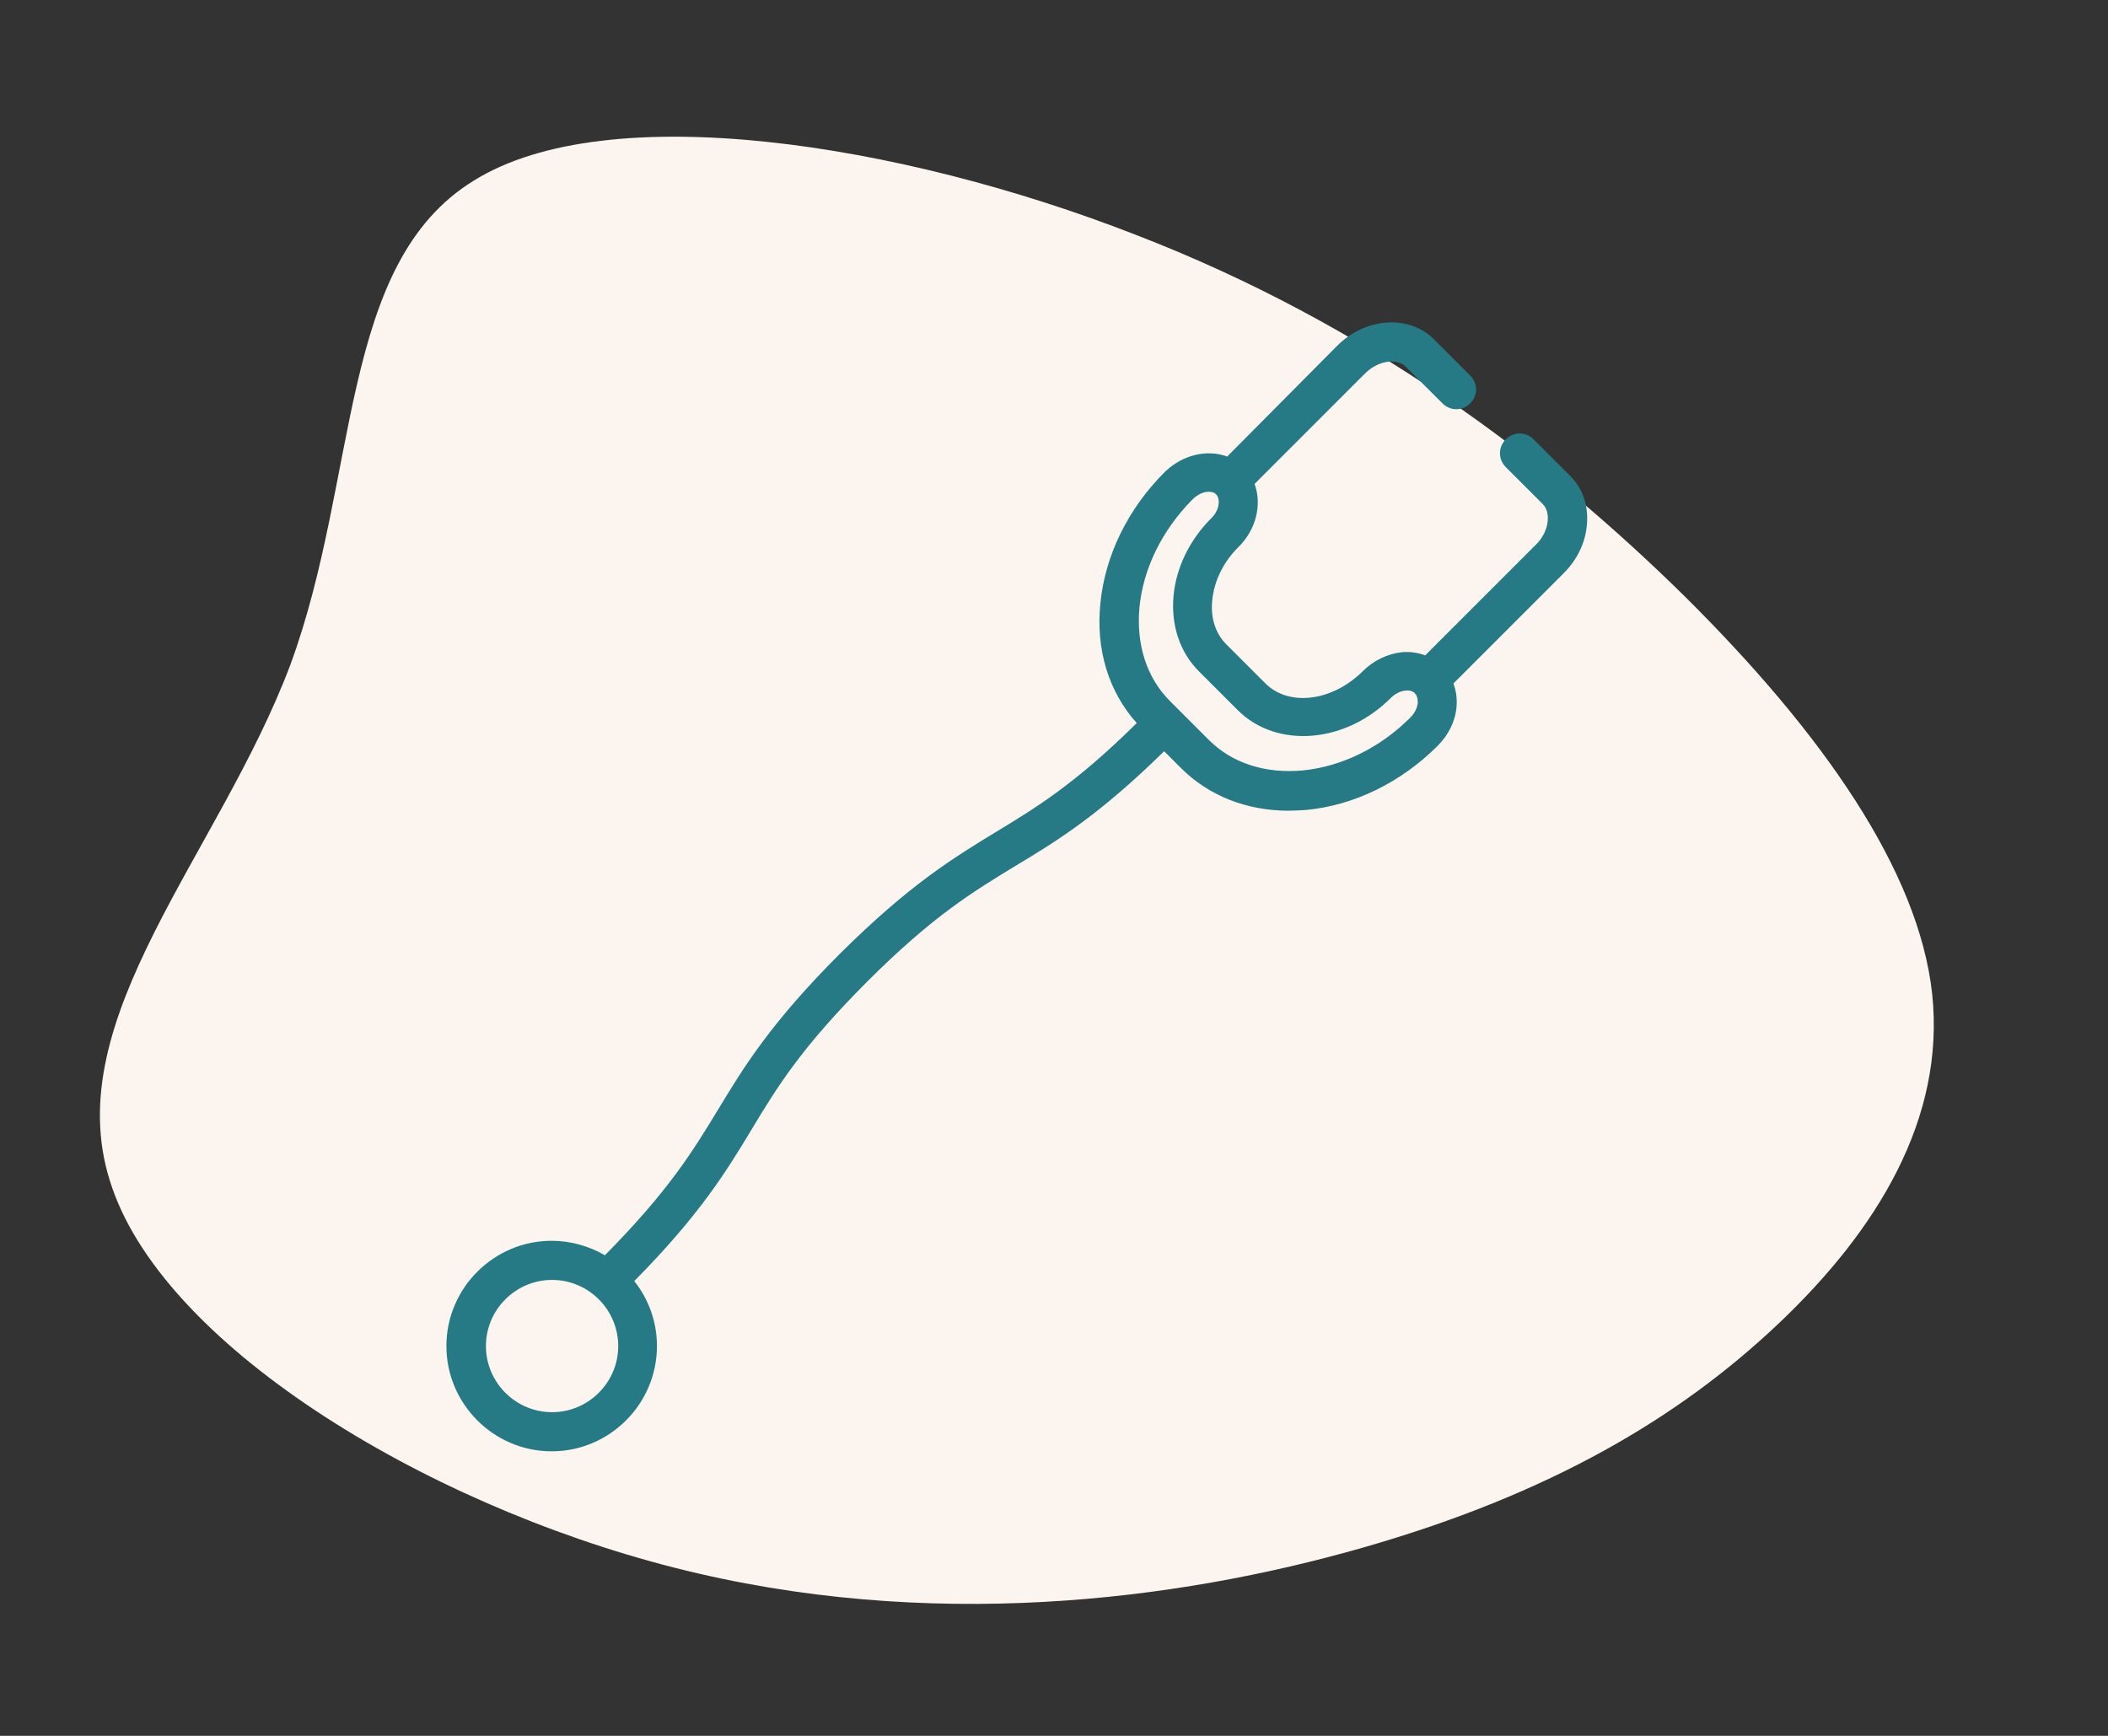 <svg width="85" height="70" viewBox="0 0 85 70" fill="none" xmlns="http://www.w3.org/2000/svg">
<rect x="0" y="0" width="85" height="70" fill="#333333" stroke="none"/>
<path d="M4.429 47.611C6.435 54.136 16.963 60.617 27.195 63.219C37.427 65.822 47.423 64.564 54.94 62.414C62.531 60.244 67.716 57.161 71.71 53.38C75.703 49.599 78.443 45.101 77.91 40.077C77.364 35.092 73.482 29.562 67.965 24.081C62.386 18.579 55.184 13.086 45.758 9.454C36.285 5.762 24.526 3.912 19.114 7.278C13.641 10.623 14.501 19.226 11.703 26.821C8.831 34.437 2.362 41.066 4.429 47.611Z" fill="#FCF5EF"/>
<path d="M63.322 19.2L61.839 17.717C61.523 17.401 61.034 17.401 60.718 17.717C60.403 18.032 60.403 18.522 60.718 18.837L62.202 20.321C62.423 20.542 62.423 20.857 62.407 21.015C62.376 21.346 62.202 21.709 61.918 21.978L57.468 26.428C57.168 26.317 56.852 26.27 56.521 26.302C55.953 26.365 55.385 26.633 54.959 27.059C53.728 28.29 51.96 28.511 51.013 27.548L49.451 25.986C49.009 25.544 48.804 24.913 48.883 24.187C48.962 23.414 49.341 22.64 49.956 22.041C50.666 21.331 50.887 20.321 50.587 19.516L55.037 15.066C55.558 14.545 56.316 14.419 56.694 14.797L58.162 16.265C58.478 16.581 58.967 16.581 59.282 16.265C59.598 15.949 59.598 15.46 59.282 15.145L57.815 13.677C56.821 12.683 55.069 12.793 53.917 13.945L49.483 18.411C48.678 18.111 47.684 18.332 46.958 19.042C45.474 20.526 44.559 22.404 44.37 24.329C44.18 26.191 44.701 27.895 45.837 29.158C43.344 31.62 41.782 32.566 40.14 33.561C38.436 34.602 36.669 35.675 33.86 38.468C31.067 41.262 29.993 43.029 28.952 44.749C27.926 46.438 26.963 48.016 24.391 50.62C23.76 50.257 23.034 50.036 22.245 50.036C19.91 50.036 18 51.945 18 54.281C18 56.616 19.91 58.526 22.245 58.526C24.581 58.526 26.49 56.616 26.49 54.281C26.49 53.287 26.143 52.371 25.575 51.661C28.226 48.978 29.283 47.243 30.293 45.57C31.319 43.865 32.297 42.256 34.964 39.589C37.631 36.922 39.241 35.959 40.945 34.918C42.602 33.924 44.306 32.882 46.942 30.294L47.62 30.973C48.741 32.093 50.272 32.693 51.96 32.693C52.197 32.693 52.434 32.677 52.686 32.661C54.611 32.472 56.489 31.556 57.973 30.073C58.414 29.631 58.683 29.079 58.73 28.511C58.762 28.18 58.714 27.848 58.604 27.564L63.054 23.114C63.591 22.577 63.922 21.899 63.985 21.189C64.064 20.415 63.827 19.705 63.322 19.2ZM22.261 56.948C20.793 56.948 19.594 55.748 19.594 54.281C19.594 52.813 20.793 51.614 22.261 51.614C23.728 51.614 24.928 52.813 24.928 54.281C24.928 55.748 23.728 56.948 22.261 56.948ZM57.168 28.337C57.152 28.542 57.042 28.763 56.868 28.937C55.653 30.152 54.106 30.91 52.544 31.067C51.029 31.209 49.688 30.783 48.741 29.836L47.179 28.274C46.232 27.327 45.806 25.986 45.948 24.471C46.105 22.909 46.863 21.378 48.078 20.147C48.299 19.926 48.536 19.831 48.741 19.831C48.867 19.831 48.978 19.863 49.041 19.942C49.214 20.116 49.183 20.573 48.836 20.904C47.968 21.773 47.431 22.877 47.321 24.013C47.21 25.213 47.573 26.302 48.346 27.075L49.909 28.637C50.682 29.41 51.771 29.773 52.97 29.663C54.106 29.552 55.211 29.016 56.079 28.148C56.252 27.974 56.474 27.864 56.679 27.848C56.773 27.832 56.931 27.848 57.042 27.943C57.168 28.085 57.168 28.243 57.168 28.337Z" fill="#267A85"/>
</svg>
